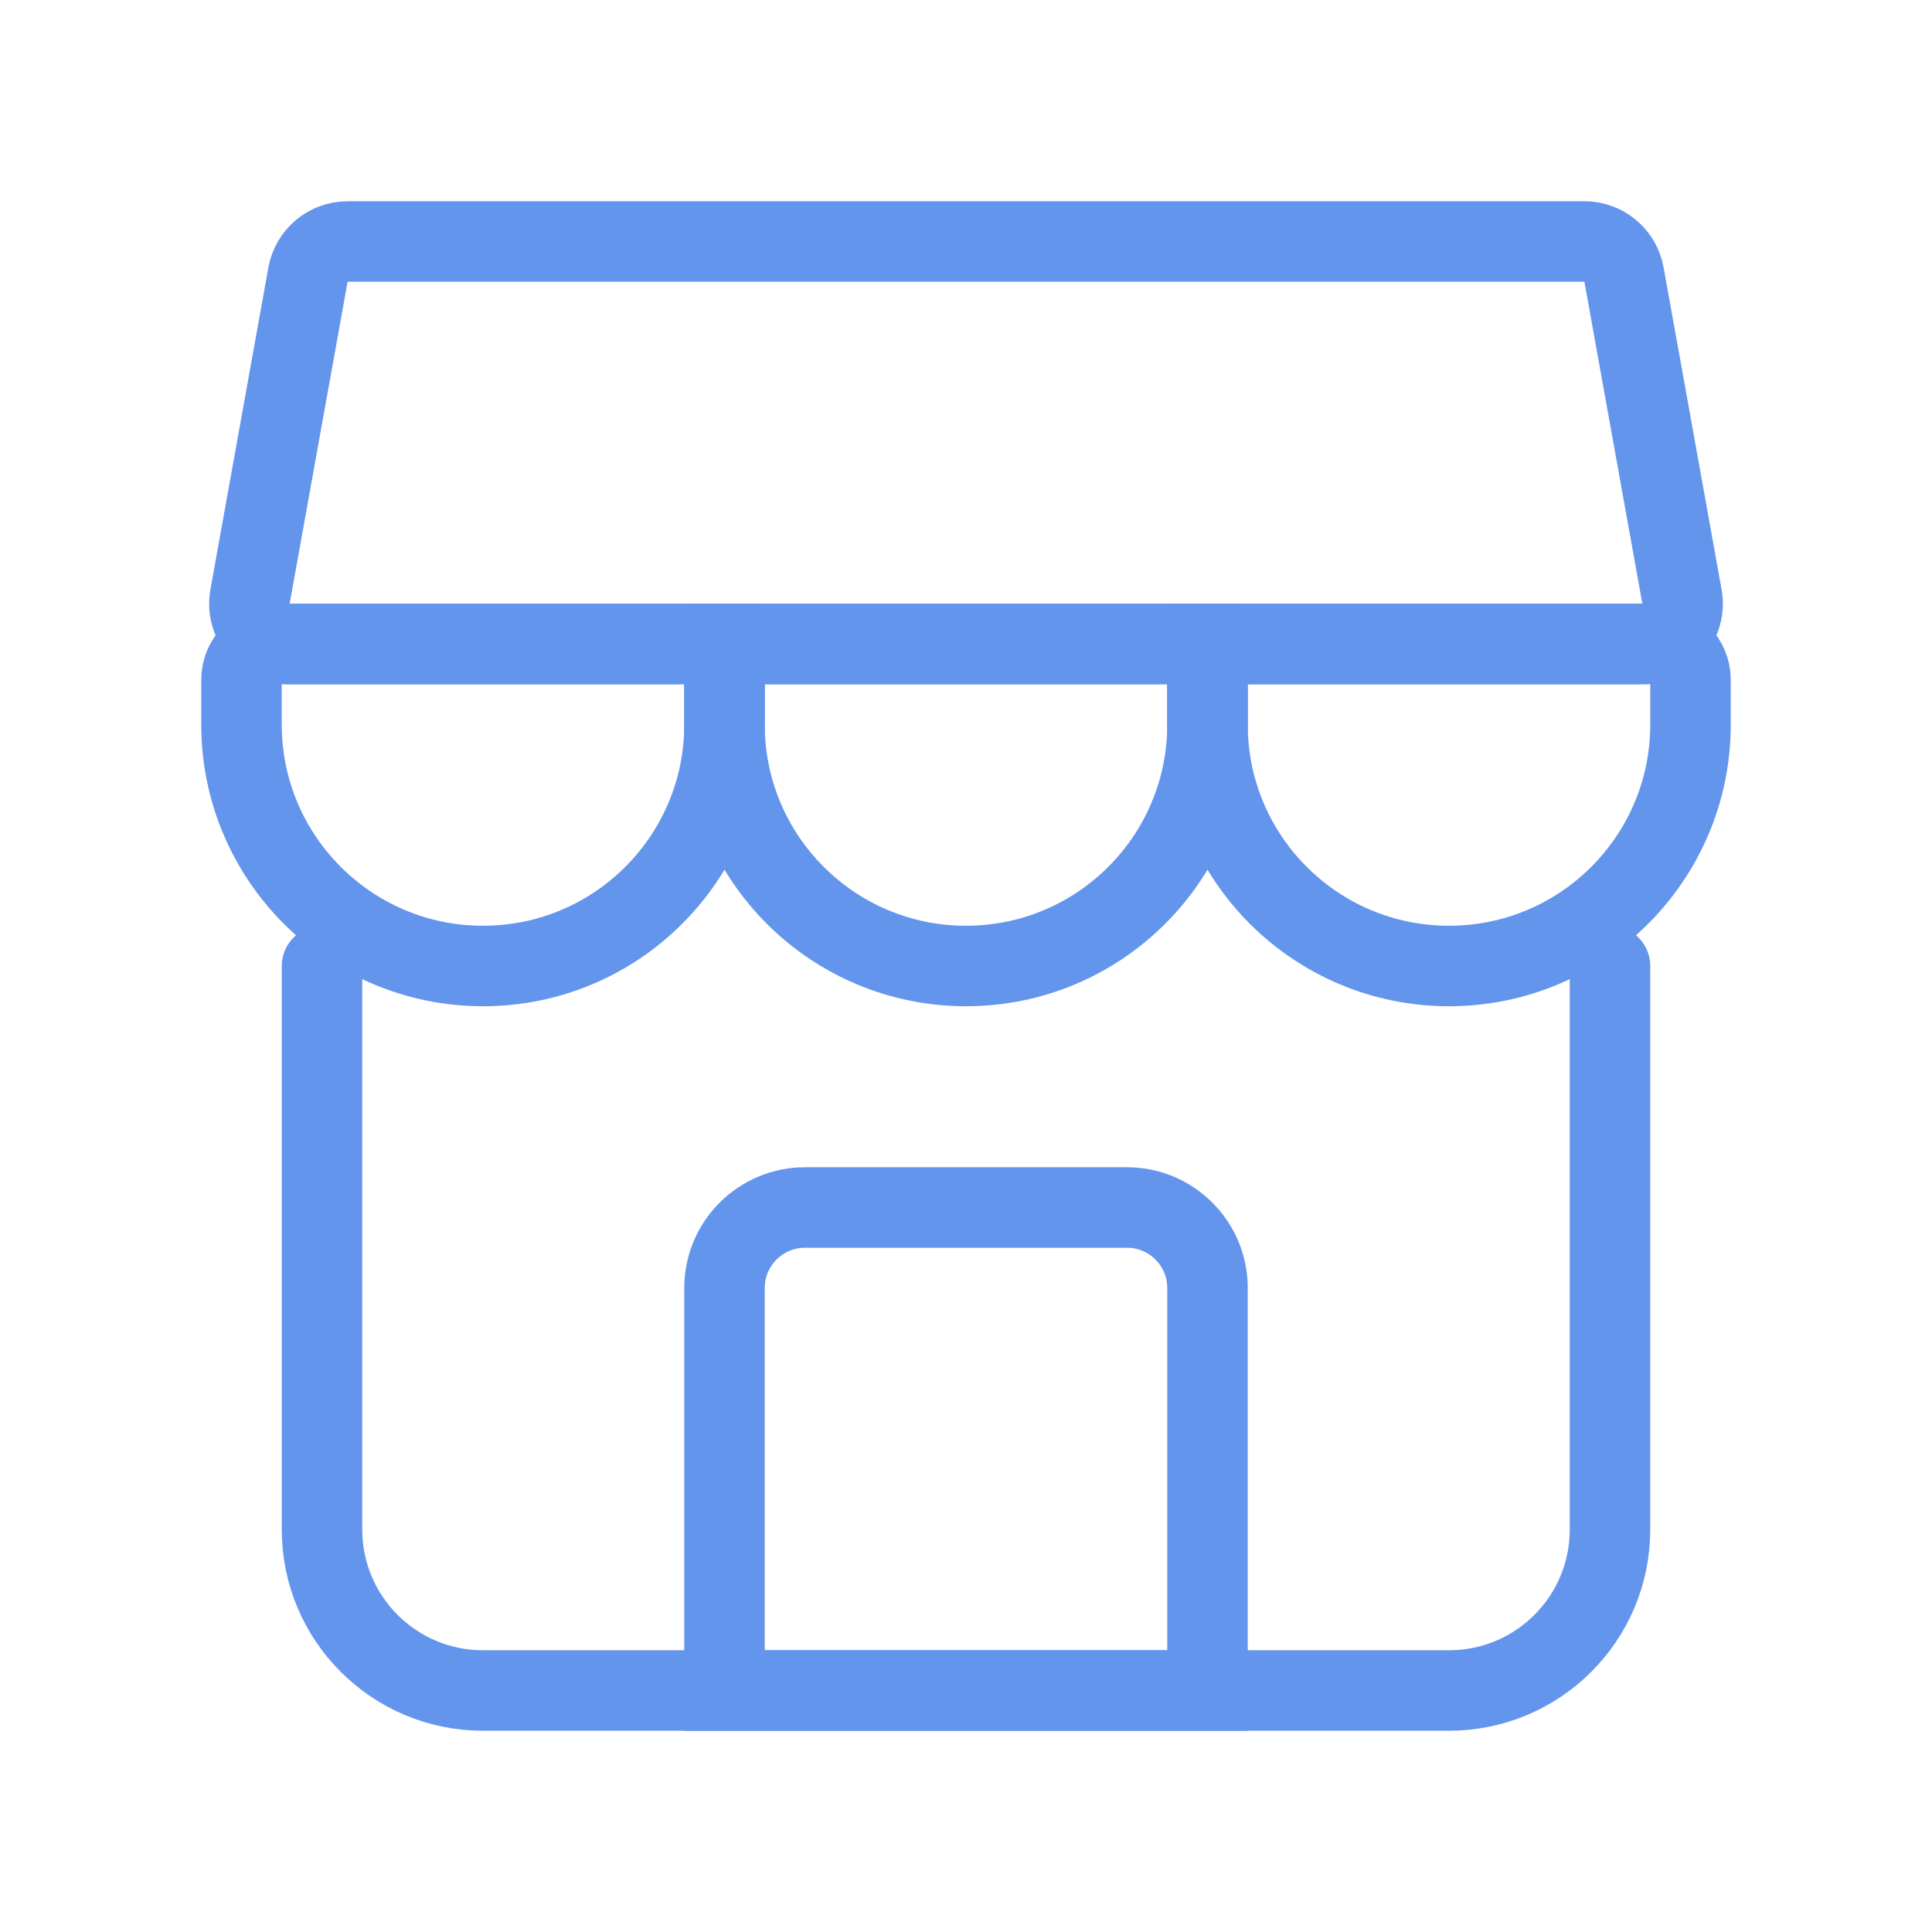 <svg
  width="20px"
  height="20px"
  viewBox="0 0 24 24"
  version="1.1"
  xmlns="http://www.w3.org/2000/svg"
  xmlns:xlink="http://www.w3.org/1999/xlink"
  fill="#6495ed"
  stroke="#6495ed"
><g id="SVGRepo_bgCarrier" strokeWidth="0" /><g
    id="SVGRepo_tracerCarrier"
    stroke-linecap="round"
    stroke-linejoin="round"
  /><g id="SVGRepo_iconCarrier"> <title>Shop</title> <g
      id="Page-1"
      stroke="none"
      strokeWidth="1"
      fill="none"
      fill-rule="evenodd"
    > <g id="Shop"> <rect
          id="Rectangle"
          fill-rule="nonzero"
          x="0"
          y="0"
          width="24"
          height="24"
        > </rect> <path
          d="M4,12 L4,19 C4,20.105 4.895,21 6,21 L18,21 C19.105,21 20,20.105 20,19 L20,12"
          id="Path"
          stroke="#6495ed"
          strokeWidth="2"
          stroke-linecap="round"
        > </path> <path
          d="M9,8 L15,8 L15,9 C15,10.657 13.657,12 12,12 L12,12 C10.343,12 9,10.657 9,9 L9,8 Z"
          id="Path"
          stroke="#6495ed"
          strokeWidth="2"
          stroke-linecap="round"
        > </path> <path
          d="M15,8 L20.556,8 C20.801,8 21,8.199 21,8.444 L21,9 C21,10.657 19.657,12 18,12 L18,12 C16.343,12 15,10.657 15,9 L15,8 Z"
          id="Path"
          stroke="#6495ed"
          strokeWidth="2"
          stroke-linecap="round"
        > </path> <path
          d="M3,8.444 C3,8.199 3.199,8 3.444,8 L9,8 L9,9 C9,10.657 7.657,12 6,12 L6,12 C4.343,12 3,10.657 3,9 L3,8.444 Z"
          id="Path"
          stroke="#6495ed"
          strokeWidth="2"
          stroke-linecap="round"
        > </path> <path
          d="M3.826,3.411 C3.869,3.173 4.076,3 4.318,3 L19.682,3 C19.924,3 20.131,3.173 20.174,3.411 L20.894,7.411 C20.949,7.718 20.714,8 20.402,8 L3.598,8 C3.286,8 3.051,7.718 3.106,7.411 L3.826,3.411 Z"
          id="Path"
          stroke="#6495ed"
          strokeWidth="2"
          stroke-linecap="round"
        > </path> <path
          d="M9,16 C9,15.448 9.448,15 10,15 L14,15 C14.552,15 15,15.448 15,16 L15,21 L9,21 L9,16 Z"
          id="Path"
          stroke="#6495ed"
          strokeWidth="2"
          stroke-linecap="round"
        > </path> </g> </g> </g></svg>

